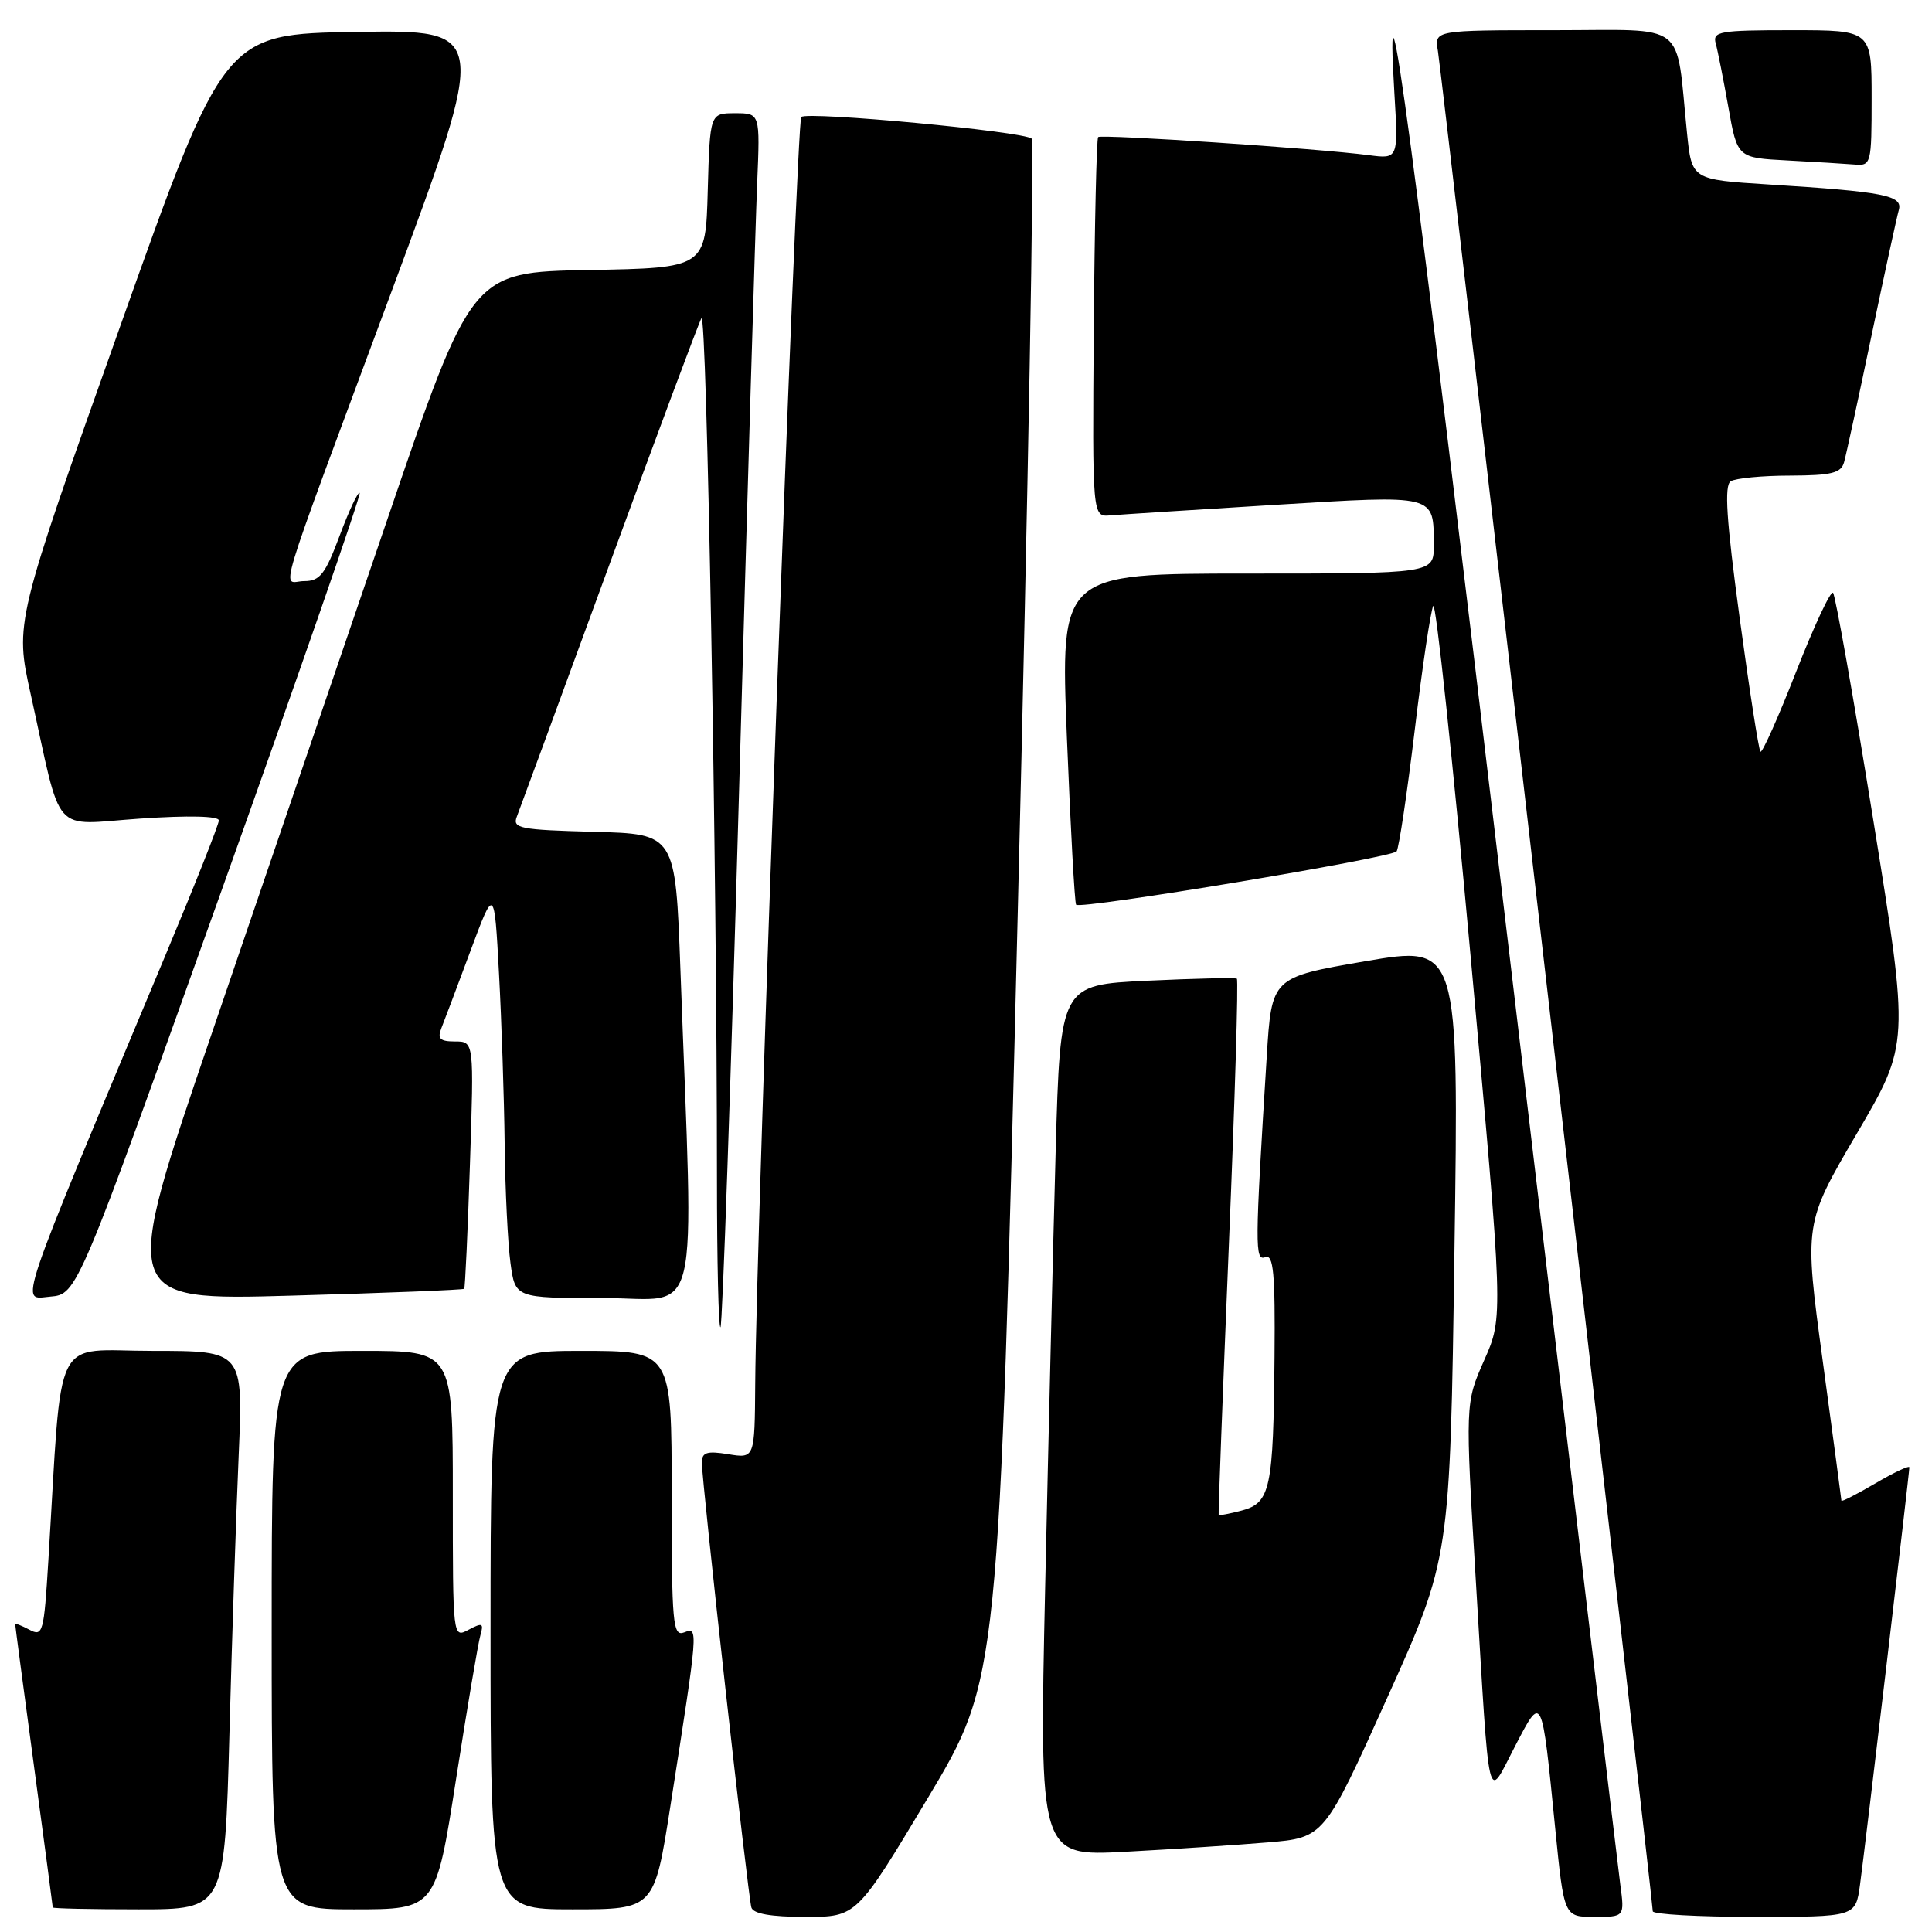 <?xml version="1.0" encoding="UTF-8" standalone="no"?>
<!DOCTYPE svg PUBLIC "-//W3C//DTD SVG 1.1//EN" "http://www.w3.org/Graphics/SVG/1.1/DTD/svg11.dtd" >
<svg xmlns="http://www.w3.org/2000/svg" xmlns:xlink="http://www.w3.org/1999/xlink" version="1.1" viewBox="0 0 256 256">
 <g >
 <path fill="currentColor"
d=" M 122.94 238.25 C 132.36 222.50 132.36 222.50 134.86 120.76 C 136.24 64.81 137.06 18.73 136.70 18.37 C 135.76 17.42 106.95 14.72 106.17 15.50 C 105.55 16.12 100.20 163.14 100.07 183.38 C 100.00 193.26 100.00 193.26 96.50 192.69 C 93.66 192.23 93.00 192.44 93.00 193.81 C 92.99 196.27 99.12 251.27 99.56 252.75 C 99.81 253.59 102.16 254.00 106.73 254.00 C 113.51 254.00 113.51 254.00 122.94 238.25 Z  M 214.70 249.75 C 214.39 247.41 207.78 191.95 200.01 126.50 C 186.88 15.89 183.44 -9.88 184.76 12.28 C 185.29 21.07 185.29 21.07 181.39 20.56 C 174.78 19.68 145.91 17.76 145.51 18.16 C 145.30 18.37 145.04 29.78 144.93 43.52 C 144.74 68.50 144.74 68.50 147.12 68.29 C 148.43 68.18 158.21 67.55 168.85 66.90 C 190.46 65.58 189.96 65.45 189.98 72.25 C 190.00 76.00 190.00 76.00 165.25 76.00 C 140.50 76.00 140.50 76.00 141.37 97.75 C 141.85 109.71 142.40 119.67 142.59 119.88 C 143.18 120.54 184.47 113.66 185.06 112.81 C 185.37 112.36 186.45 105.13 187.46 96.75 C 188.46 88.36 189.57 80.96 189.91 80.29 C 190.25 79.63 192.48 100.56 194.87 126.79 C 199.21 174.50 199.21 174.50 196.67 180.22 C 194.14 185.94 194.14 185.94 195.57 209.72 C 197.42 240.47 196.99 238.62 200.69 231.50 C 204.37 224.42 204.27 224.22 206.07 242.25 C 207.24 254.00 207.24 254.00 211.26 254.00 C 215.27 254.00 215.27 254.00 214.70 249.75 Z  M 246.46 249.75 C 247.12 244.97 253.00 195.22 253.00 194.43 C 253.00 194.15 250.97 195.10 248.50 196.55 C 246.03 198.00 244.00 199.03 244.00 198.85 C 243.99 198.66 242.88 190.32 241.52 180.32 C 239.05 162.13 239.05 162.13 246.03 150.22 C 253.01 138.32 253.01 138.32 248.23 108.72 C 245.61 92.44 243.20 78.87 242.89 78.55 C 242.57 78.24 240.37 82.94 238.00 89.00 C 235.63 95.06 233.50 99.83 233.27 99.60 C 233.04 99.37 231.80 91.39 230.51 81.85 C 228.75 68.85 228.46 64.33 229.33 63.77 C 229.97 63.37 233.51 63.02 237.18 63.02 C 242.69 63.00 243.95 62.69 244.35 61.25 C 244.62 60.29 246.26 52.75 247.98 44.50 C 249.71 36.25 251.34 28.75 251.60 27.84 C 252.16 25.89 249.73 25.41 234.34 24.44 C 224.17 23.80 224.17 23.80 223.54 17.65 C 222.00 2.56 223.86 4.00 205.94 4.00 C 190.05 4.00 190.05 4.00 190.53 6.75 C 191.01 9.49 219.00 251.83 219.00 253.25 C 219.00 253.66 225.05 254.00 232.44 254.00 C 245.88 254.00 245.88 254.00 246.46 249.75 Z  M 30.40 229.75 C 30.74 216.96 31.30 200.31 31.63 192.75 C 32.22 179.00 32.22 179.00 20.22 179.00 C 6.77 179.00 8.30 175.93 6.41 206.73 C 5.82 216.37 5.68 216.90 3.89 215.94 C 2.85 215.39 2.00 215.06 2.01 215.21 C 2.01 215.37 3.13 223.82 4.50 234.00 C 5.87 244.18 6.99 252.61 6.99 252.75 C 7.00 252.89 12.12 253.00 18.38 253.00 C 29.77 253.00 29.77 253.00 30.40 229.75 Z  M 60.43 235.75 C 61.91 226.26 63.36 217.67 63.66 216.66 C 64.12 215.07 63.91 214.98 62.09 215.95 C 60.00 217.07 60.00 217.05 60.00 198.04 C 60.00 179.00 60.00 179.00 48.00 179.00 C 36.00 179.00 36.00 179.00 36.00 216.00 C 36.00 253.00 36.00 253.00 46.87 253.00 C 57.74 253.00 57.74 253.00 60.43 235.75 Z  M 88.84 239.25 C 92.55 215.57 92.55 215.57 90.66 216.30 C 89.15 216.88 89.00 215.23 89.00 197.97 C 89.00 179.00 89.00 179.00 77.00 179.00 C 65.00 179.00 65.00 179.00 65.00 216.00 C 65.00 253.00 65.00 253.00 75.84 253.00 C 86.69 253.00 86.69 253.00 88.84 239.25 Z  M 167.98 244.13 C 175.46 243.50 175.46 243.50 183.80 225.00 C 192.14 206.50 192.14 206.50 192.72 165.87 C 193.31 125.25 193.31 125.25 180.90 127.37 C 168.50 129.50 168.50 129.50 167.85 140.00 C 166.27 165.30 166.26 167.12 167.66 166.58 C 168.74 166.16 168.98 168.71 168.88 179.78 C 168.73 197.28 168.34 199.13 164.55 200.15 C 162.93 200.58 161.55 200.84 161.48 200.72 C 161.41 200.60 162.02 184.63 162.82 165.23 C 163.63 145.82 164.11 129.83 163.89 129.68 C 163.68 129.53 158.32 129.65 152.00 129.95 C 140.50 130.50 140.50 130.50 139.88 152.50 C 139.55 164.60 138.92 190.58 138.49 210.23 C 137.71 245.97 137.71 245.97 149.11 245.37 C 155.37 245.03 163.87 244.48 167.98 244.13 Z  M 97.94 104.44 C 99.04 65.42 100.11 29.34 100.33 24.25 C 100.72 15.00 100.72 15.00 97.40 15.00 C 94.07 15.00 94.07 15.00 93.78 25.25 C 93.50 35.50 93.50 35.50 78.00 35.78 C 62.50 36.06 62.50 36.06 51.34 68.78 C 45.20 86.78 34.73 117.43 28.07 136.91 C 15.97 172.32 15.97 172.32 38.63 171.68 C 51.09 171.33 61.39 170.92 61.51 170.77 C 61.63 170.62 61.98 163.19 62.27 154.25 C 62.81 138.00 62.81 138.00 60.30 138.00 C 58.31 138.00 57.93 137.64 58.48 136.25 C 58.86 135.29 60.60 130.68 62.34 126.00 C 65.50 117.50 65.50 117.50 66.12 129.00 C 66.46 135.32 66.80 145.50 66.87 151.61 C 66.94 157.72 67.29 164.81 67.64 167.36 C 68.27 172.00 68.27 172.00 79.93 172.00 C 93.04 172.00 91.92 176.77 90.16 128.50 C 89.50 110.50 89.50 110.50 78.66 110.22 C 68.88 109.96 67.88 109.76 68.48 108.22 C 68.85 107.27 74.34 92.33 80.68 75.00 C 87.03 57.67 92.54 42.90 92.94 42.17 C 93.65 40.87 95.00 115.20 95.00 155.92 C 95.00 167.15 95.21 176.12 95.47 175.86 C 95.73 175.60 96.84 143.46 97.94 104.44 Z  M 29.14 118.61 C 39.54 89.52 47.87 65.54 47.66 65.32 C 47.44 65.11 46.25 67.65 45.01 70.97 C 43.10 76.08 42.39 77.00 40.31 77.00 C 37.34 77.00 36.00 81.43 51.95 38.44 C 64.74 3.95 64.74 3.95 47.22 4.23 C 29.69 4.50 29.69 4.50 15.83 43.50 C 1.96 82.50 1.96 82.50 4.07 92.00 C 8.31 111.17 6.65 109.28 18.56 108.47 C 25.01 108.03 29.00 108.13 29.00 108.71 C 29.00 109.24 25.81 117.28 21.92 126.58 C 1.79 174.70 2.65 172.15 6.65 171.81 C 10.23 171.50 10.23 171.50 29.14 118.61 Z  M 248.00 13.00 C 248.00 4.00 248.00 4.00 237.43 4.00 C 227.85 4.00 226.91 4.16 227.34 5.75 C 227.61 6.71 228.36 10.52 229.02 14.21 C 230.21 20.91 230.21 20.91 236.86 21.26 C 240.51 21.45 244.51 21.70 245.75 21.80 C 247.93 21.99 248.00 21.72 248.00 13.00 Z "/>
</g>
</svg>
